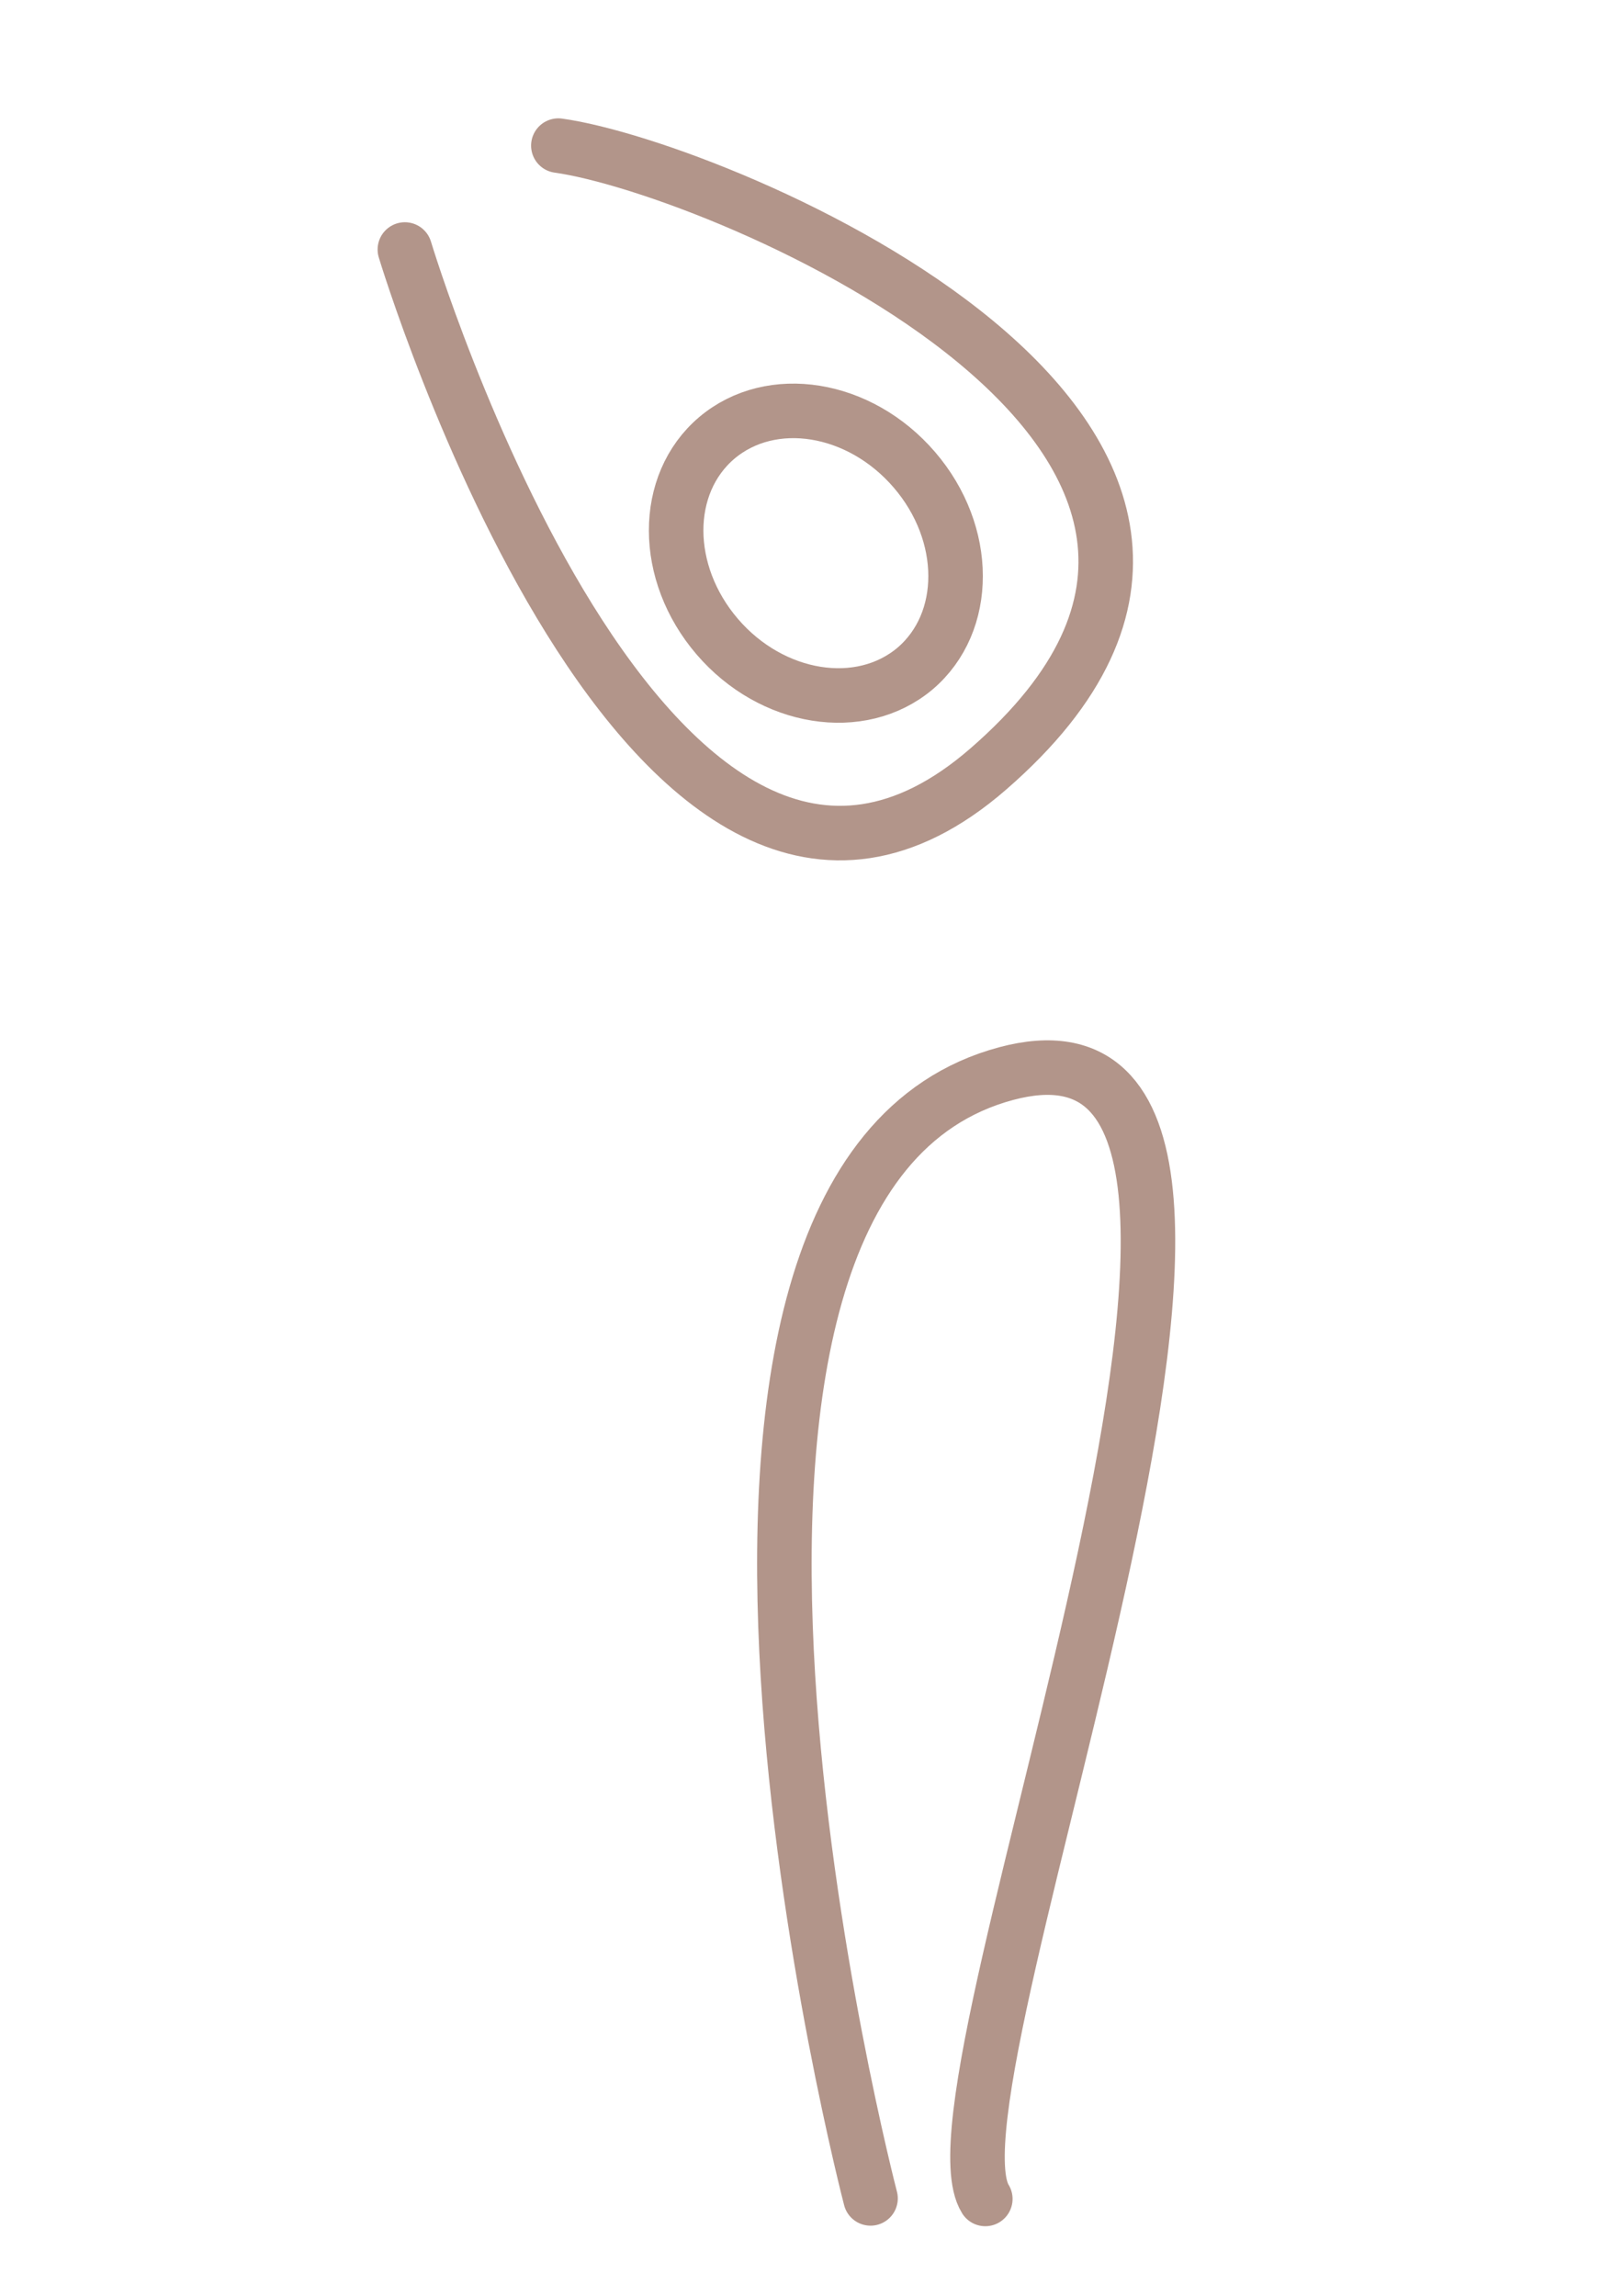 <?xml version="1.0" encoding="utf-8"?>
<!-- Generator: Adobe Illustrator 24.0.2, SVG Export Plug-In . SVG Version: 6.00 Build 0)  -->
<svg version="1.1" id="Warstwa_1" xmlns="http://www.w3.org/2000/svg" xmlns:xlink="http://www.w3.org/1999/xlink" x="0px" y="0px"
	 viewBox="0 0 595.3 841.9" style="enable-background:new 0 0 595.3 841.9;" xml:space="preserve">
<style type="text/css">
	.st0{fill:none;stroke:#B2958A;stroke-width:20;stroke-linecap:round;stroke-miterlimit:10;}
</style>
<path class="st0" d="M-219.5,13.9c0,0-163.7,222.2-190,472.6"/>
<path class="st0" d="M-655.6,484.5c0,0,117.1-334.4,213.5-334.4c130.7,0,213.5,334.4,213.5,334.4"/>
<path class="st0" d="M-222.1,290.9c-27.4-16.5-38.4-48.8-24.5-72c13.9-23.2,47.4-28.6,74.8-12.1s38.4,48.8,24.5,72
	C-161.2,302.1-194.7,307.5-222.1,290.9z"/>
<path class="st0" d="M885.4,412.6c0,0,235.5,26.3,321.4-27c35.8-22.3,98.1-183.4,98.1-275.4"/>
<path class="st0" d="M1308.5,821.1c0,0-45.7-204.3,0-356.8c89.2-298,34.2-433.6,34.2-433.6"/>
<path class="st0" d="M1068.9,320.6c-23.2-22-27-55.9-8.5-75.6c18.5-19.7,52.4-17.8,75.6,4.2s27,55.9,8.5,75.6
	C1126,344.6,1092.2,342.7,1068.9,320.6z"/>
<path class="st0" d="M148.5,91.5c0,0,89.9,298.4,214,190.5C501.9,161,263.4,61.5,204.8,53.4"/>
<path class="st0" d="M319.3,806.2c0,0-97.4-373.2,49.8-412.5c132.8-35.4-34,370.5-7.7,412.7"/>
<path class="st0" d="M263.1,233.5c-20.1-23.4-20.1-56-0.2-72.9c20-16.9,52.4-11.7,72.5,11.7c20.1,23.4,20.1,56,0.2,72.9
	C315.6,262,283.1,256.8,263.1,233.5z"/>
</svg>
